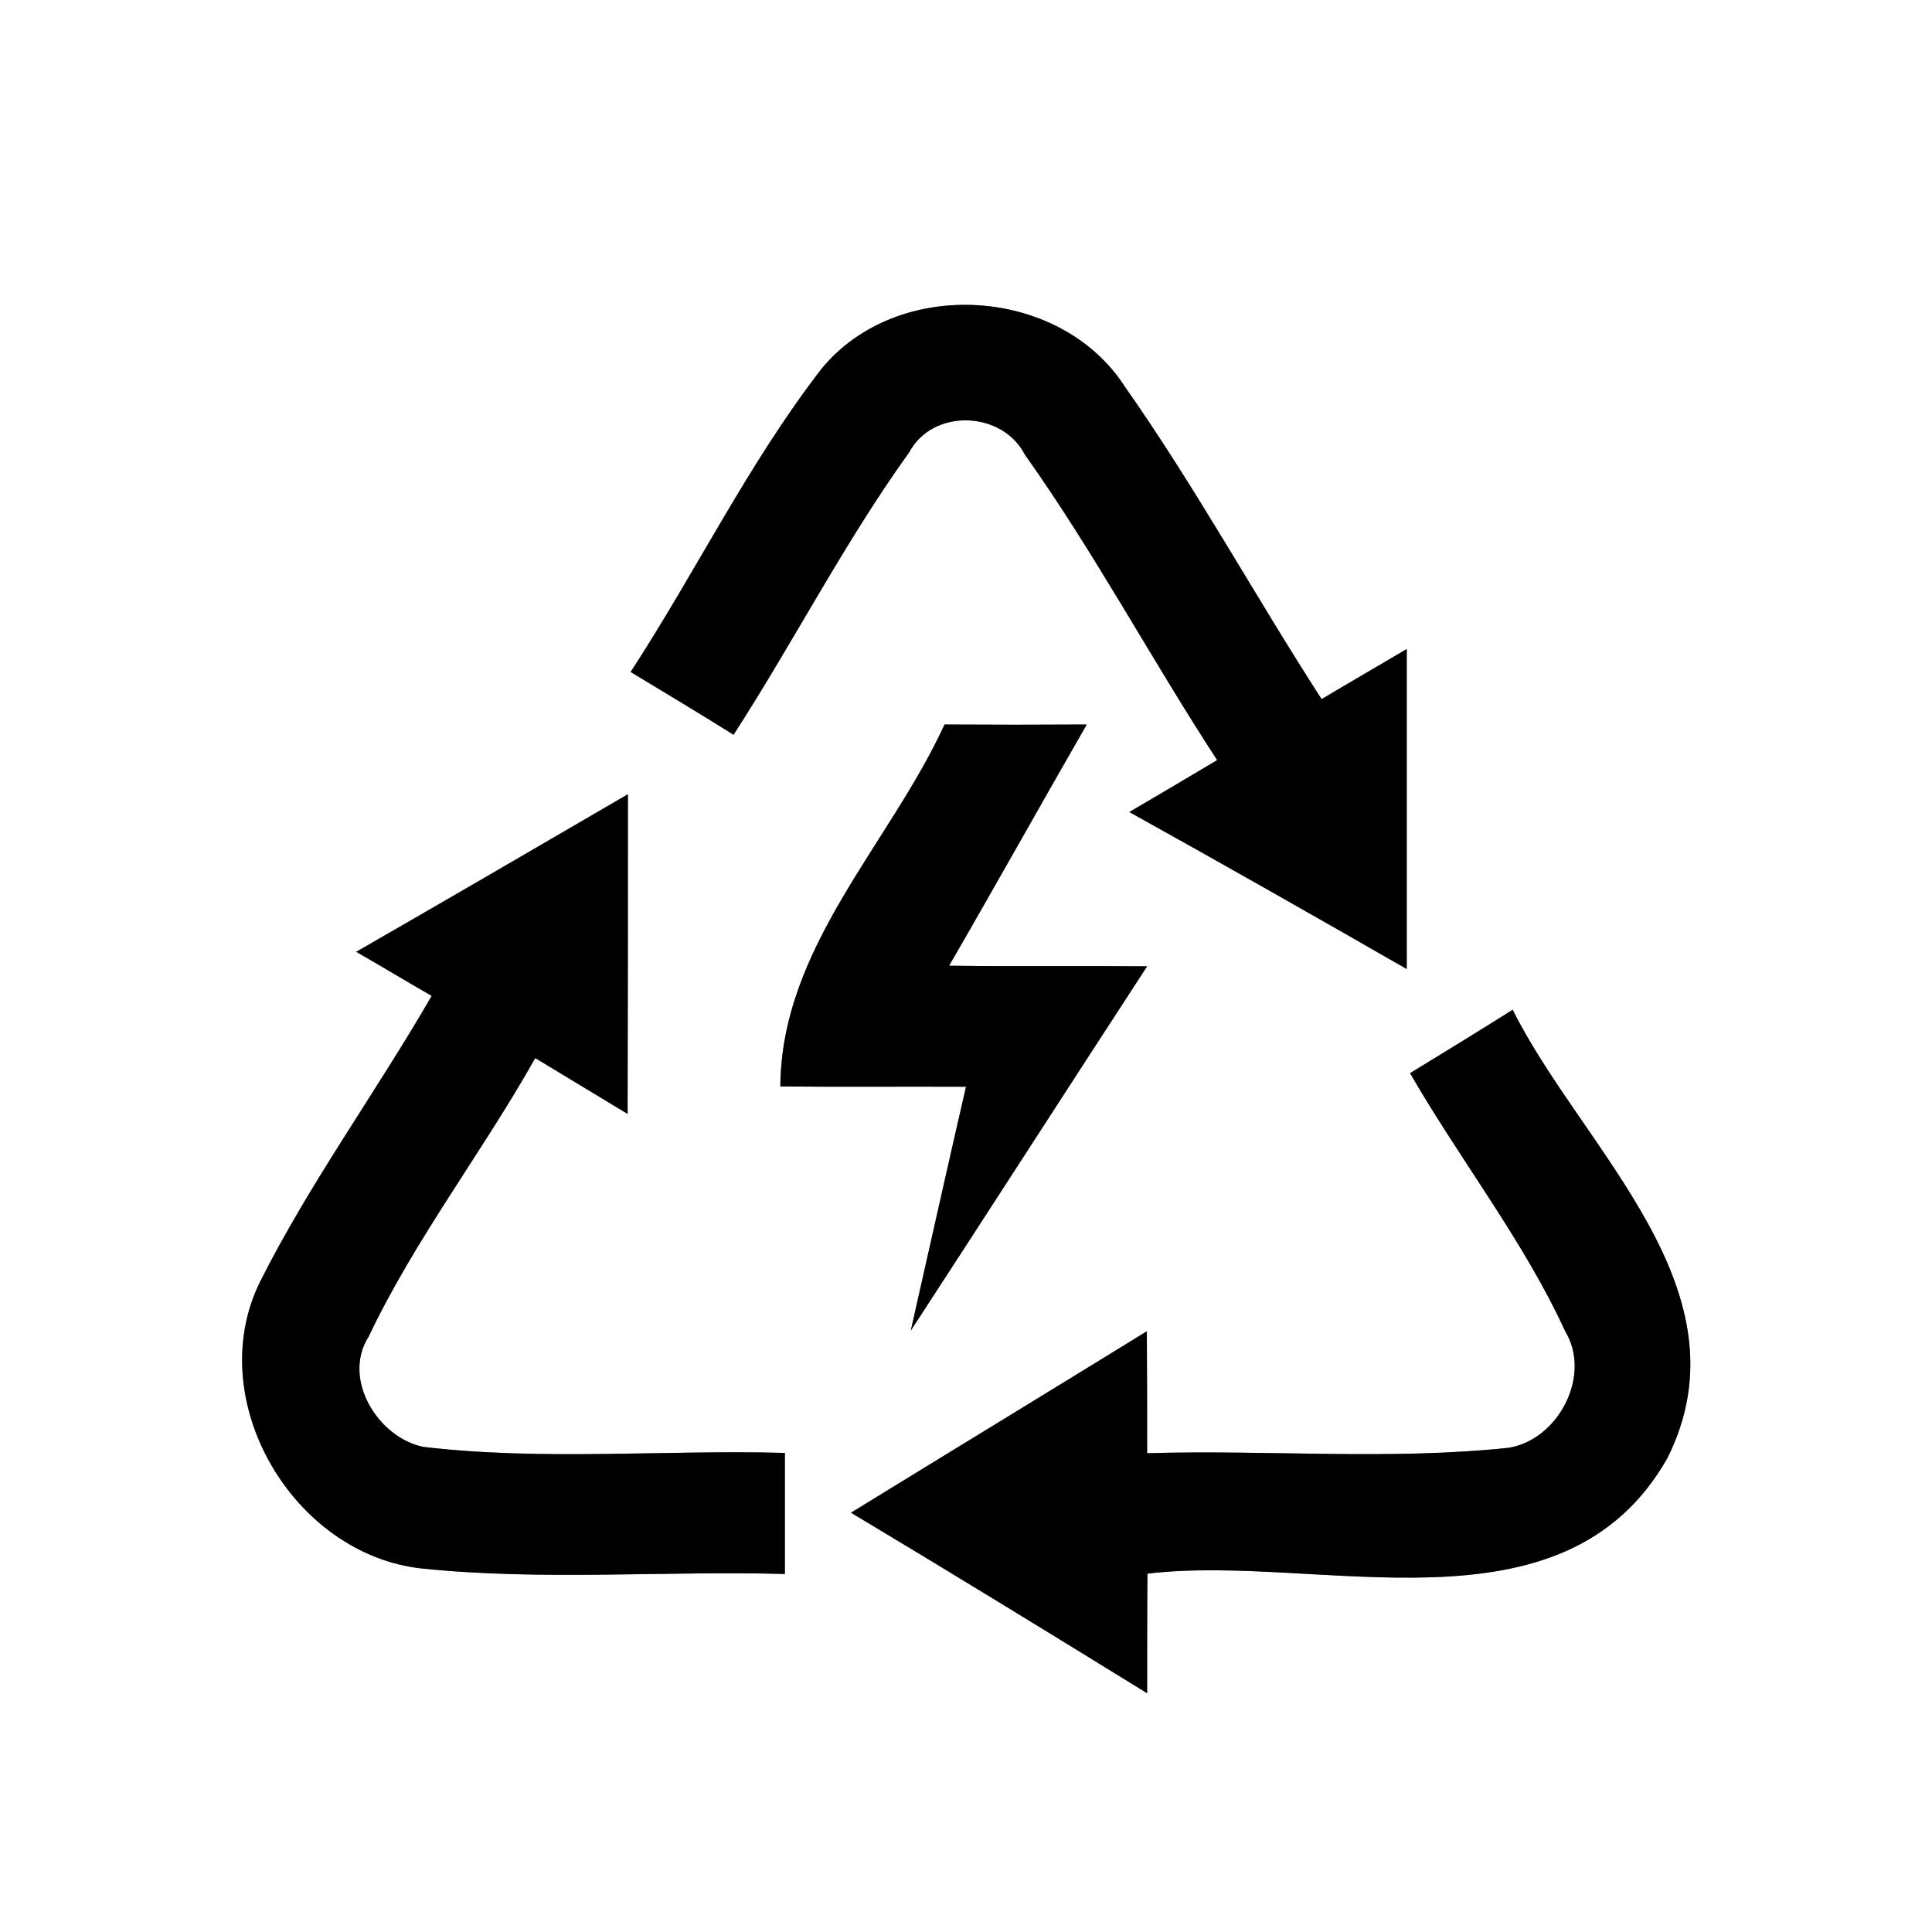 <?xml version="1.0" encoding="UTF-8" ?>
<!DOCTYPE svg PUBLIC "-//W3C//DTD SVG 1.1//EN" "http://www.w3.org/Graphics/SVG/1.1/DTD/svg11.dtd">
<svg width="64pt" height="64pt" viewBox="0 0 64 64" version="1.1" xmlns="http://www.w3.org/2000/svg">
<rect x="0" y="0" width="64" height="64" fill="#808080" stroke="none"/>
<g id="#ffffffff">
<path fill="#ffffff" opacity="1.00" d=" M 0.00 0.00 L 64.00 0.00 L 64.00 64.00 L 0.00 64.00 L 0.00 0.00 M 27.22 12.21 C 24.79 15.35 23.05 18.95 20.89 22.26 C 22.03 22.95 23.17 23.63 24.30 24.34 C 26.29 21.26 27.97 17.97 30.12 14.98 C 30.90 13.52 33.20 13.60 33.95 15.06 C 36.26 18.31 38.14 21.84 40.32 25.18 C 39.35 25.76 38.38 26.33 37.41 26.90 C 40.49 28.61 43.55 30.35 46.60 32.10 C 46.60 28.57 46.60 25.04 46.60 21.50 C 45.89 21.92 44.48 22.74 43.78 23.16 C 41.57 19.74 39.61 16.15 37.27 12.82 C 35.12 9.47 29.74 9.15 27.22 12.21 M 31.29 24.00 C 29.46 27.98 25.88 31.38 25.85 35.99 C 27.90 36.01 29.95 35.99 32.00 36.00 C 31.38 38.69 30.78 41.39 30.17 44.08 C 32.79 40.06 35.38 36.03 38.00 32.01 C 35.81 31.99 33.63 32.02 31.44 31.99 C 32.98 29.33 34.47 26.66 36.00 24.00 C 34.43 24.01 32.86 24.01 31.29 24.00 M 11.80 31.53 C 12.43 31.89 13.67 32.63 14.30 32.99 C 12.46 36.18 10.27 39.17 8.61 42.47 C 6.69 46.38 9.71 51.51 13.99 51.96 C 17.98 52.37 22.00 52.03 26.00 52.14 C 26.00 50.80 26.00 49.47 26.00 48.13 C 22.01 48.02 18.00 48.40 14.02 47.93 C 12.52 47.62 11.32 45.68 12.21 44.28 C 13.75 41.04 15.97 38.18 17.73 35.05 C 18.49 35.51 20.03 36.44 20.79 36.90 C 20.80 33.37 20.80 29.84 20.80 26.31 C 17.80 28.06 14.81 29.80 11.80 31.53 M 46.71 35.55 C 48.37 38.43 50.46 41.08 51.85 44.10 C 52.74 45.57 51.62 47.69 49.98 47.96 C 46.00 48.38 41.99 48.02 38.00 48.14 C 38.00 46.79 38.00 45.44 37.99 44.10 C 34.73 46.11 31.46 48.10 28.19 50.11 C 31.48 52.08 34.74 54.08 38.00 56.09 C 38.00 55.10 38.00 53.12 38.01 52.13 C 43.68 51.44 51.76 54.41 55.23 48.31 C 58.03 42.72 52.41 38.07 50.11 33.45 C 48.98 34.16 47.84 34.86 46.71 35.55 Z" />
</g>
<g id="#000000ff">
<path fill="#000000" opacity="1.00" d=" M 27.22 12.21 C 29.74 9.15 35.12 9.47 37.27 12.82 C 39.61 16.15 41.57 19.74 43.78 23.16 C 44.48 22.74 45.89 21.92 46.60 21.50 C 46.60 25.04 46.60 28.57 46.60 32.10 C 43.55 30.35 40.49 28.61 37.41 26.90 C 38.38 26.33 39.35 25.76 40.32 25.18 C 38.14 21.84 36.26 18.31 33.95 15.06 C 33.20 13.60 30.90 13.52 30.12 14.98 C 27.97 17.97 26.29 21.26 24.30 24.34 C 23.17 23.63 22.03 22.95 20.89 22.26 C 23.05 18.95 24.79 15.35 27.22 12.21 Z" />
<path fill="#000000" opacity="1.00" d=" M 31.29 24.00 C 32.86 24.01 34.43 24.01 36.00 24.00 C 34.47 26.66 32.98 29.33 31.44 31.99 C 33.63 32.02 35.81 31.99 38.00 32.01 C 35.38 36.03 32.79 40.06 30.17 44.08 C 30.78 41.39 31.38 38.69 32.00 36.00 C 29.95 35.99 27.90 36.01 25.85 35.99 C 25.88 31.38 29.46 27.98 31.29 24.00 Z" />
<path fill="#000000" opacity="1.00" d=" M 11.80 31.53 C 14.81 29.80 17.80 28.06 20.80 26.31 C 20.80 29.84 20.80 33.37 20.79 36.90 C 20.03 36.44 18.49 35.51 17.73 35.05 C 15.97 38.18 13.75 41.04 12.21 44.28 C 11.32 45.68 12.52 47.62 14.02 47.93 C 18.00 48.40 22.01 48.02 26.00 48.13 C 26.00 49.47 26.00 50.80 26.00 52.14 C 22.00 52.03 17.98 52.37 13.99 51.96 C 9.71 51.51 6.69 46.38 8.61 42.47 C 10.27 39.17 12.46 36.18 14.30 32.99 C 13.67 32.63 12.43 31.89 11.80 31.53 Z" />
<path fill="#000000" opacity="1.00" d=" M 46.71 35.55 C 47.84 34.86 48.98 34.16 50.11 33.45 C 52.41 38.07 58.03 42.72 55.23 48.31 C 51.76 54.41 43.68 51.44 38.01 52.13 C 38.00 53.12 38.00 55.10 38.00 56.09 C 34.74 54.08 31.48 52.08 28.19 50.11 C 31.46 48.10 34.73 46.11 37.99 44.10 C 38.00 45.44 38.00 46.79 38.00 48.14 C 41.99 48.02 46.00 48.38 49.98 47.96 C 51.62 47.69 52.74 45.57 51.85 44.10 C 50.46 41.08 48.37 38.43 46.71 35.55 Z" />
</g>
</svg>
